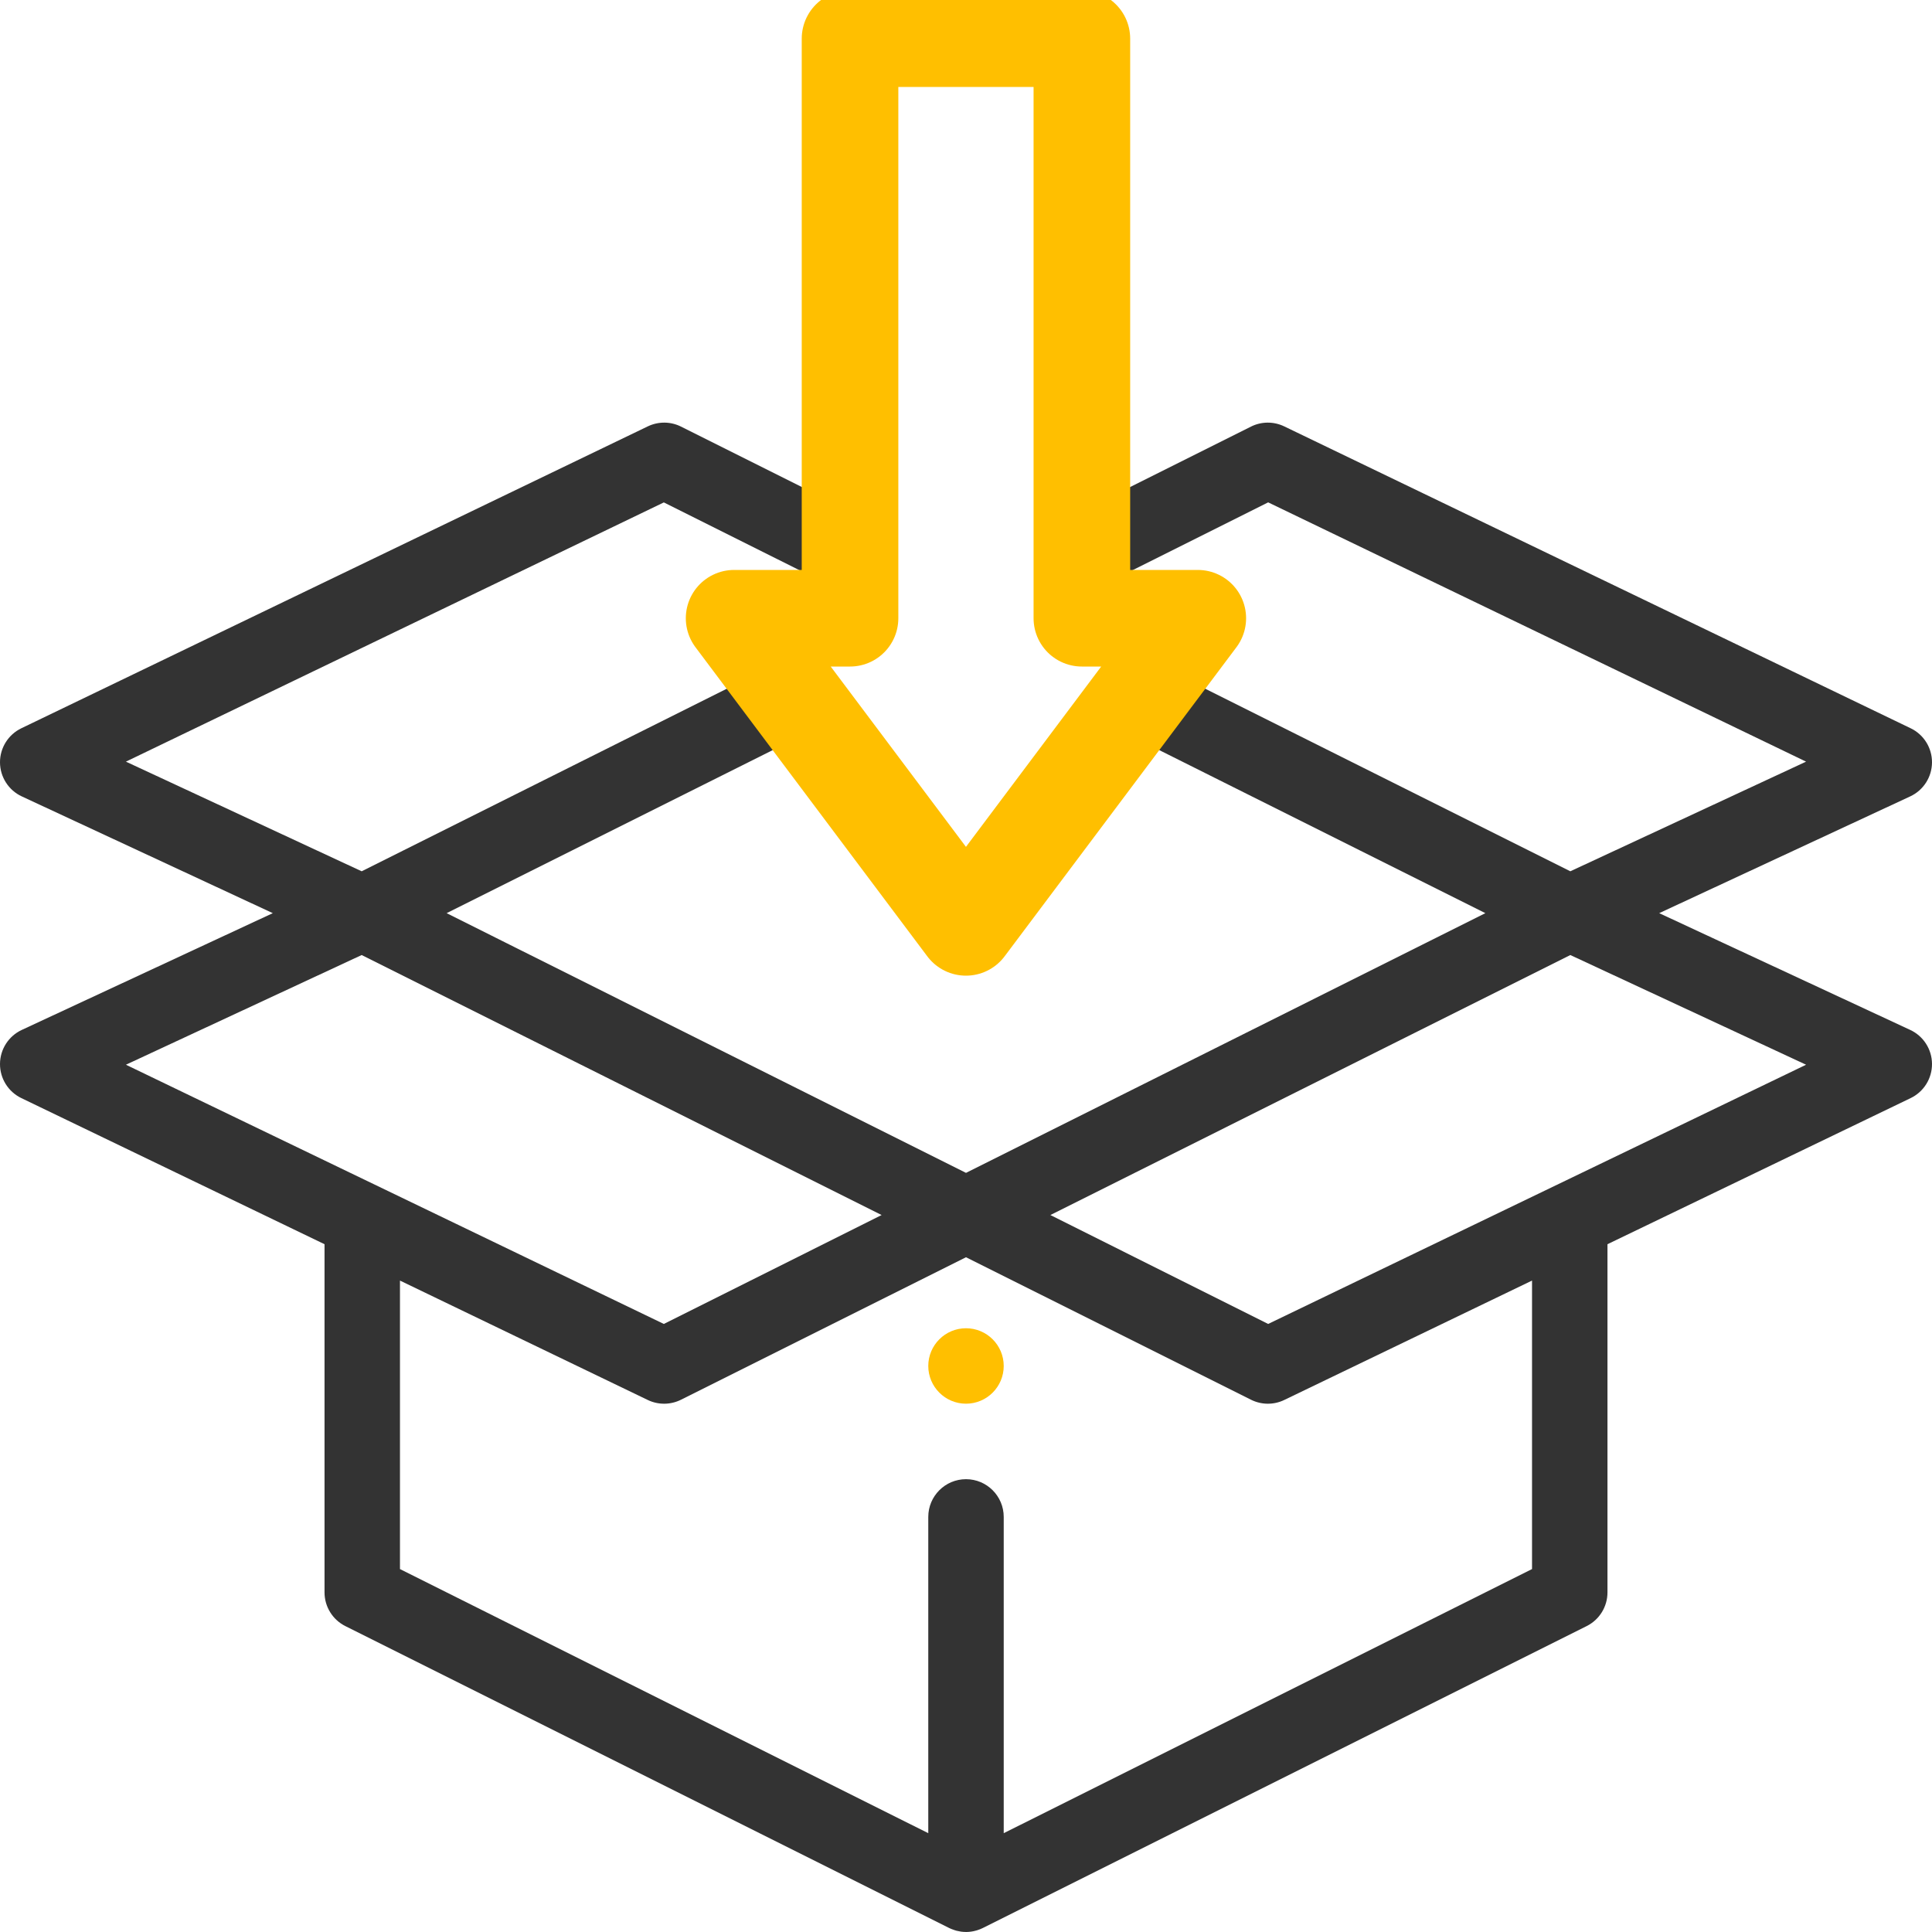 <svg width="40" height="40" viewBox="0 0 40 40" fill="none" xmlns="http://www.w3.org/2000/svg">
<g clip-path="url(#clip0)">
<path d="M20 27.5C19.569 27.5 19.219 27.85 19.219 28.281C19.219 28.712 19.569 29.062 20 29.062C20.431 29.062 20.781 28.712 20.781 28.281C20.781 27.85 20.431 27.5 20 27.5Z" fill="#FFBF00"/>
<path d="M40 15.786C40.002 15.485 39.83 15.208 39.558 15.078L26.589 8.828C26.371 8.723 26.117 8.724 25.901 8.832L23.125 10.22V0.781C23.125 0.35 22.775 0 22.344 0H17.656C17.225 0 16.875 0.35 16.875 0.781V10.22L14.099 8.832C13.883 8.724 13.629 8.723 13.411 8.828L0.442 15.078C0.17 15.209 -0.002 15.485 1.44919e-05 15.786C0.002 16.088 0.178 16.362 0.452 16.489L5.648 18.906L0.452 21.323C0.178 21.45 0.002 21.724 1.44919e-05 22.026C-0.002 22.328 0.17 22.604 0.442 22.735L6.719 25.76V32.969C6.719 33.264 6.886 33.535 7.151 33.667L19.651 39.917C19.658 39.921 19.666 39.923 19.673 39.927C19.685 39.932 19.697 39.937 19.709 39.942C19.728 39.95 19.748 39.957 19.768 39.963C19.78 39.967 19.792 39.971 19.804 39.974C19.826 39.98 19.847 39.984 19.869 39.987C19.88 39.989 19.891 39.992 19.902 39.993C19.931 39.997 19.961 39.999 19.99 39.999C19.994 39.999 19.997 40 20.001 40C20.034 40 20.067 39.997 20.1 39.993C20.109 39.992 20.117 39.99 20.125 39.989C20.149 39.985 20.174 39.98 20.198 39.973C20.209 39.971 20.22 39.967 20.231 39.964C20.252 39.957 20.273 39.95 20.293 39.942C20.305 39.937 20.317 39.932 20.329 39.926C20.336 39.923 20.343 39.921 20.349 39.917L32.849 33.667C33.114 33.535 33.281 33.265 33.281 32.969V25.76L39.558 22.735C39.83 22.604 40.002 22.328 40 22.026C39.998 21.724 39.822 21.45 39.548 21.323L34.352 18.906L39.548 16.489C39.822 16.362 39.998 16.088 40 15.786ZM18.438 1.562H21.562V12.656C21.562 13.087 21.912 13.438 22.344 13.438H23.125L20 17.604L17.216 13.892L16.875 13.438H17.656C18.088 13.438 18.438 13.087 18.438 12.656V1.562ZM20 24.283L9.247 18.906L16.357 15.351L19.375 19.375C19.523 19.572 19.754 19.688 20 19.688C20.246 19.688 20.477 19.572 20.625 19.375L23.643 15.351L30.753 18.906L20 24.283ZM13.744 10.402L16.691 11.875H15.312C15.017 11.875 14.746 12.042 14.614 12.307C14.482 12.571 14.51 12.888 14.688 13.125L15.404 14.081L7.488 18.039L2.607 15.769L13.744 10.402ZM7.488 19.773L18.253 25.156L13.744 27.411L2.607 22.044L7.488 19.773ZM31.719 32.486L20.781 37.954V31.406C20.781 30.975 20.431 30.625 20 30.625C19.569 30.625 19.219 30.975 19.219 31.406V37.954L8.281 32.486V26.513L13.411 28.985C13.629 29.09 13.883 29.088 14.099 28.98L20 26.03L25.901 28.98C26.117 29.088 26.371 29.09 26.589 28.985L31.719 26.513V32.486ZM26.256 27.411L21.747 25.156L32.512 19.773L37.393 22.044L26.256 27.411ZM32.512 18.039L24.596 14.081L25.312 13.125C25.49 12.888 25.518 12.571 25.386 12.306C25.254 12.042 24.983 11.875 24.688 11.875H23.309L26.256 10.401L37.393 15.769L32.512 18.039Z" fill="black" fill-opacity="0.8"/>
<path d="M15.199 12.8L19.999 19.2L24.799 12.8C23.674 12.8 23.599 12.8 22.399 12.8C22.399 10.4 22.399 4.475 22.399 0.8H17.599C17.599 4.4 17.599 10 17.599 12.8C15.999 12.8 15.999 12.8 15.199 12.8Z" stroke="#FFBF00" stroke-width="2" stroke-linejoin="round"/>
</g>
<defs>
<clipPath id="clip0">
<rect width="40" height="40" fill="white"/>
</clipPath>
</defs>
</svg>
